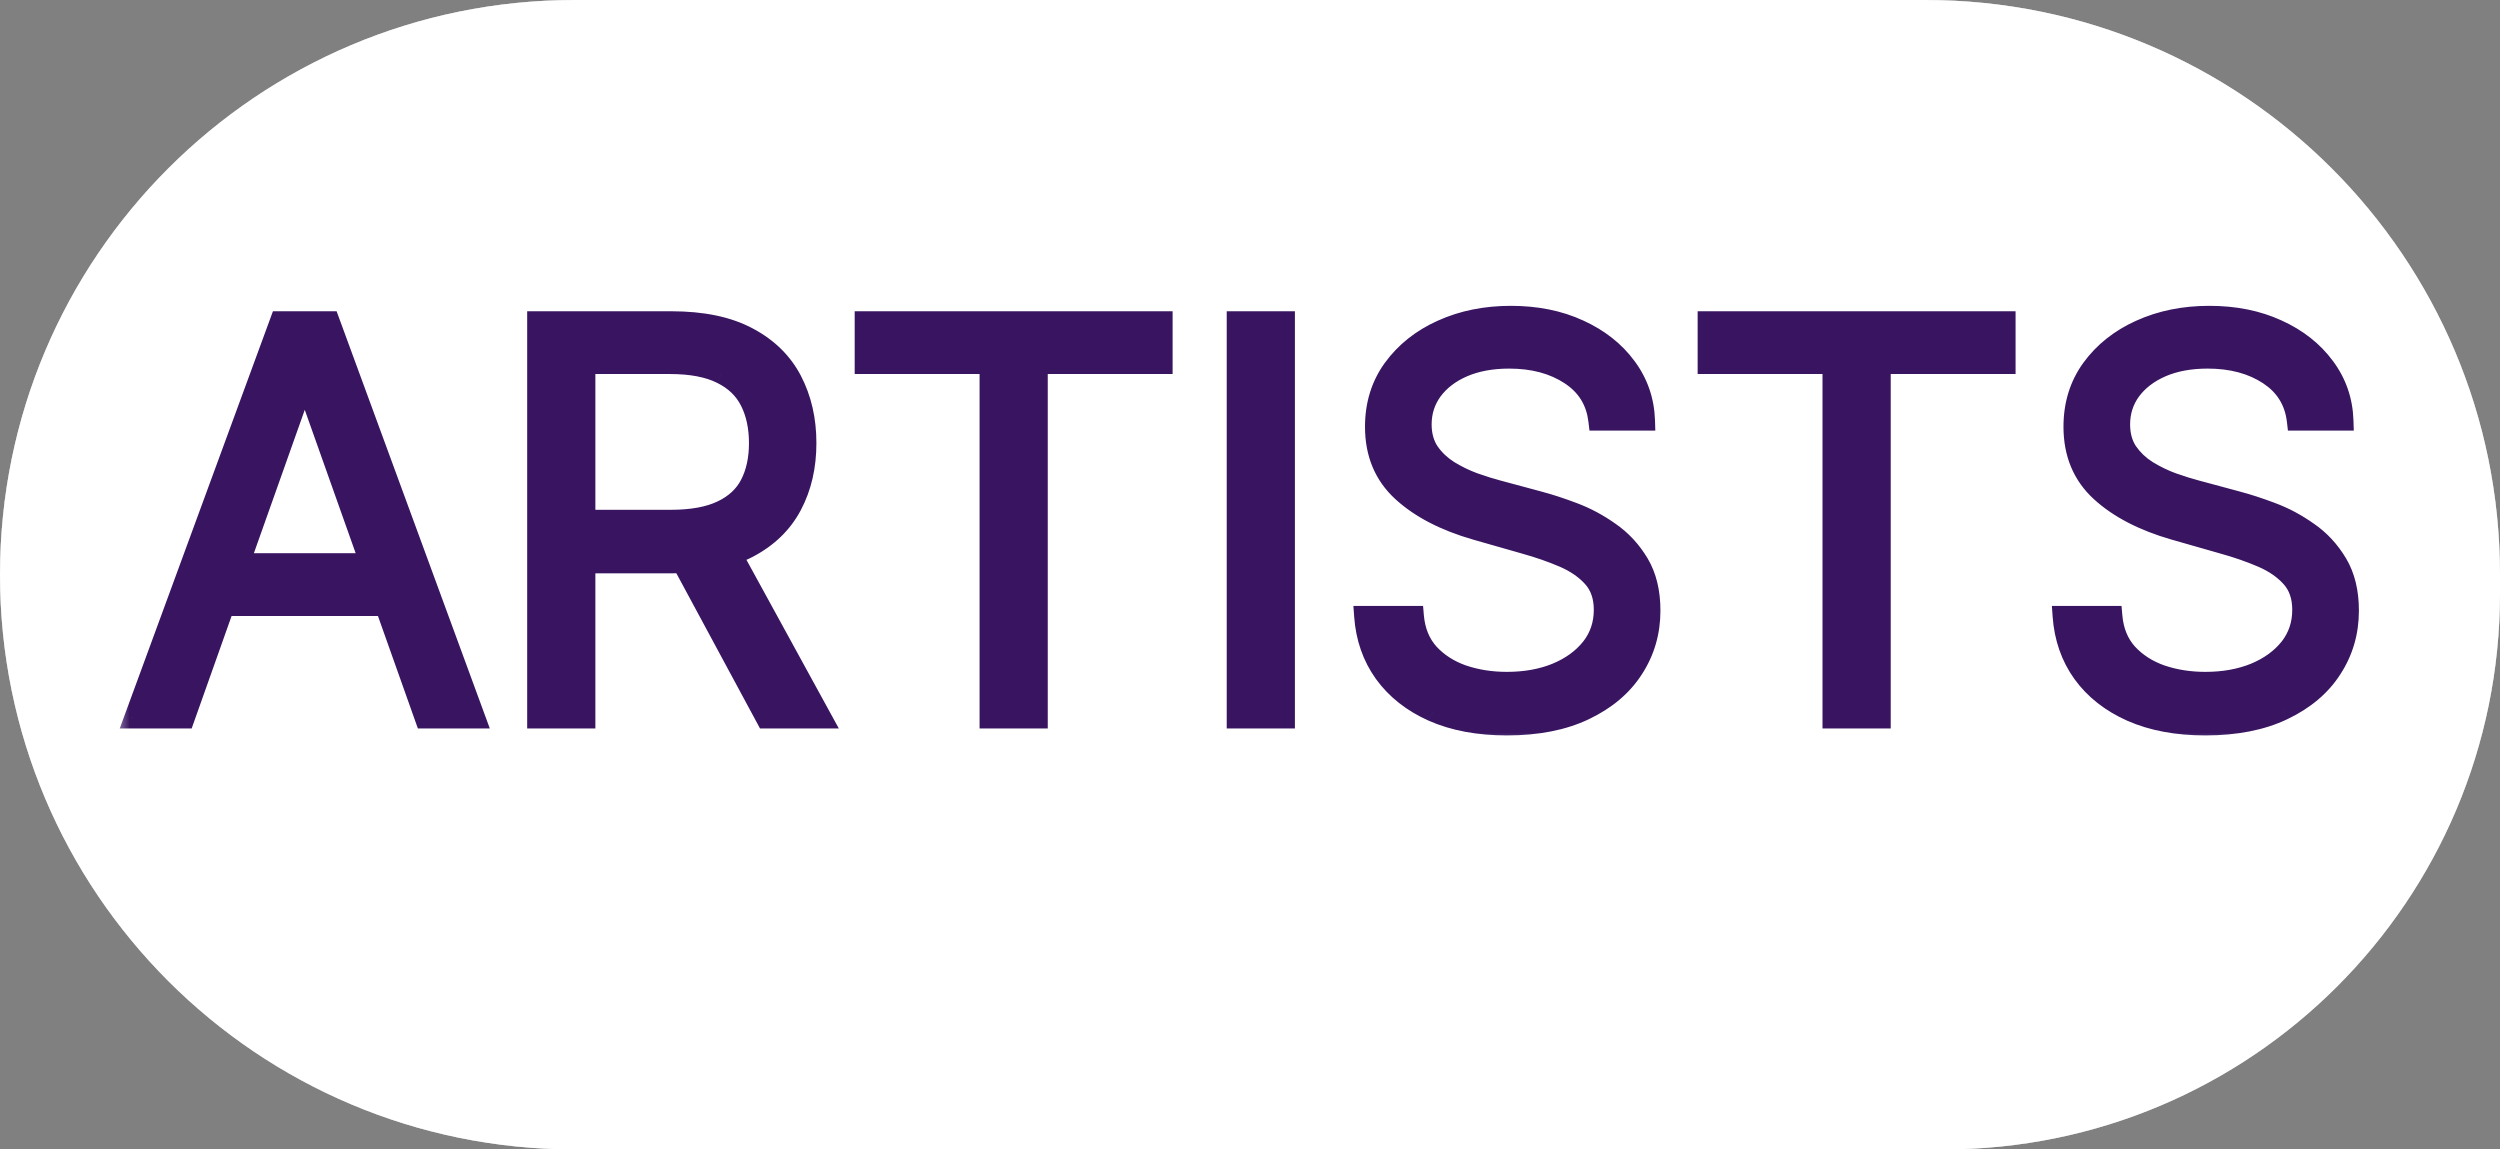 <svg width="87" height="40" viewBox="0 0 87 40" fill="none" xmlns="http://www.w3.org/2000/svg">
<rect x="0" y="0" width="87" height="40" fill="#808080" stroke="none"/>
<path d="M0 20C0 8.954 8.954 0 20 0H67C78.046 0 87 8.954 87 20V20.645V20.645C87 31.334 78.335 40 67.645 40H20C8.954 40 0 31.046 0 20V20Z" fill="#B3B3B3"/>
<path d="M0 20C0 8.954 8.954 0 20 0H67C78.046 0 87 8.954 87 20V20.645V20.645C87 31.334 78.335 40 67.645 40H20C8.954 40 0 31.046 0 20V20Z" fill="#B3B3B3"/>
<path d="M0 20C0 8.954 8.954 0 20 0H67C78.046 0 87 8.954 87 20V20.645V20.645C87 31.334 78.335 40 67.645 40H20C8.954 40 0 31.046 0 20V20Z" fill="white"/>
<mask id="path-2-outside-1_538_575" maskUnits="userSpaceOnUse" x="4" y="10" width="79" height="16" fill="black">
<rect fill="white" x="4" y="10" width="79" height="16"/>
<path d="M6.423 25H4.668L9.742 11.182H11.47L16.543 25H14.789L10.66 13.368H10.552L6.423 25ZM7.07 19.602H14.141V21.087H7.07V19.602ZM18.696 25V11.182H23.365C24.444 11.182 25.331 11.366 26.023 11.735C26.716 12.099 27.229 12.601 27.561 13.24C27.894 13.878 28.061 14.605 28.061 15.419C28.061 16.233 27.894 16.955 27.561 17.585C27.229 18.215 26.718 18.709 26.03 19.069C25.342 19.425 24.462 19.602 23.392 19.602H19.613V18.091H23.338C24.076 18.091 24.669 17.983 25.119 17.767C25.573 17.551 25.902 17.245 26.104 16.849C26.311 16.449 26.415 15.972 26.415 15.419C26.415 14.866 26.311 14.382 26.104 13.968C25.897 13.555 25.567 13.235 25.112 13.01C24.658 12.781 24.058 12.666 23.311 12.666H20.369V25H18.696ZM25.2 18.793L28.601 25H26.657L23.311 18.793H25.2ZM30.093 12.666V11.182H40.457V12.666H36.112V25H34.439V12.666H30.093ZM44.713 11.182V25H43.039V11.182H44.713ZM55.625 14.636C55.544 13.953 55.215 13.422 54.64 13.044C54.064 12.666 53.358 12.477 52.521 12.477C51.909 12.477 51.374 12.576 50.915 12.774C50.461 12.972 50.105 13.244 49.849 13.591C49.597 13.937 49.471 14.331 49.471 14.771C49.471 15.14 49.559 15.457 49.734 15.723C49.914 15.983 50.144 16.202 50.423 16.377C50.702 16.548 50.994 16.69 51.3 16.802C51.606 16.91 51.887 16.998 52.143 17.065L53.547 17.443C53.906 17.538 54.307 17.668 54.748 17.834C55.193 18.001 55.618 18.228 56.023 18.516C56.432 18.799 56.769 19.164 57.035 19.609C57.3 20.054 57.433 20.601 57.433 21.249C57.433 21.995 57.237 22.67 56.846 23.273C56.459 23.875 55.892 24.355 55.146 24.71C54.403 25.065 53.502 25.243 52.44 25.243C51.45 25.243 50.593 25.083 49.869 24.764C49.15 24.445 48.583 23.999 48.169 23.428C47.76 22.857 47.528 22.193 47.474 21.438H49.201C49.246 21.959 49.422 22.391 49.728 22.733C50.038 23.07 50.429 23.322 50.902 23.489C51.378 23.651 51.891 23.732 52.44 23.732C53.079 23.732 53.652 23.628 54.16 23.421C54.669 23.21 55.071 22.917 55.368 22.544C55.665 22.166 55.814 21.725 55.814 21.222C55.814 20.763 55.685 20.389 55.429 20.102C55.173 19.814 54.835 19.58 54.417 19.4C53.999 19.22 53.547 19.062 53.061 18.928L51.36 18.442C50.281 18.131 49.426 17.688 48.797 17.113C48.167 16.537 47.852 15.783 47.852 14.852C47.852 14.079 48.061 13.404 48.479 12.828C48.902 12.248 49.469 11.798 50.18 11.479C50.895 11.155 51.693 10.993 52.575 10.993C53.466 10.993 54.257 11.153 54.95 11.472C55.643 11.787 56.191 12.219 56.596 12.767C57.006 13.316 57.221 13.939 57.244 14.636H55.625ZM59.428 12.666V11.182H69.792V12.666H65.447V25H63.773V12.666H59.428ZM79.931 14.636C79.85 13.953 79.522 13.422 78.946 13.044C78.37 12.666 77.664 12.477 76.828 12.477C76.216 12.477 75.681 12.576 75.222 12.774C74.767 12.972 74.412 13.244 74.156 13.591C73.904 13.937 73.778 14.331 73.778 14.771C73.778 15.14 73.866 15.457 74.041 15.723C74.221 15.983 74.45 16.202 74.729 16.377C75.008 16.548 75.3 16.69 75.606 16.802C75.912 16.91 76.193 16.998 76.45 17.065L77.853 17.443C78.213 17.538 78.613 17.668 79.054 17.834C79.499 18.001 79.924 18.228 80.329 18.516C80.739 18.799 81.076 19.164 81.341 19.609C81.607 20.054 81.74 20.601 81.74 21.249C81.74 21.995 81.544 22.67 81.153 23.273C80.766 23.875 80.199 24.355 79.452 24.71C78.71 25.065 77.808 25.243 76.747 25.243C75.757 25.243 74.9 25.083 74.176 24.764C73.456 24.445 72.889 23.999 72.476 23.428C72.066 22.857 71.835 22.193 71.781 21.438H73.508C73.553 21.959 73.728 22.391 74.034 22.733C74.345 23.07 74.736 23.322 75.208 23.489C75.685 23.651 76.198 23.732 76.747 23.732C77.385 23.732 77.959 23.628 78.467 23.421C78.975 23.21 79.378 22.917 79.675 22.544C79.972 22.166 80.12 21.725 80.12 21.222C80.12 20.763 79.992 20.389 79.736 20.102C79.479 19.814 79.142 19.58 78.724 19.4C78.305 19.22 77.853 19.062 77.367 18.928L75.667 18.442C74.588 18.131 73.733 17.688 73.103 17.113C72.473 16.537 72.159 15.783 72.159 14.852C72.159 14.079 72.368 13.404 72.786 12.828C73.209 12.248 73.776 11.798 74.486 11.479C75.201 11.155 76 10.993 76.882 10.993C77.772 10.993 78.564 11.153 79.257 11.472C79.949 11.787 80.498 12.219 80.903 12.767C81.312 13.316 81.528 13.939 81.551 14.636H79.931Z"/>
</mask>
<path d="M6.423 25H4.668L9.742 11.182H11.47L16.543 25H14.789L10.66 13.368H10.552L6.423 25ZM7.07 19.602H14.141V21.087H7.07V19.602ZM18.696 25V11.182H23.365C24.444 11.182 25.331 11.366 26.023 11.735C26.716 12.099 27.229 12.601 27.561 13.24C27.894 13.878 28.061 14.605 28.061 15.419C28.061 16.233 27.894 16.955 27.561 17.585C27.229 18.215 26.718 18.709 26.03 19.069C25.342 19.425 24.462 19.602 23.392 19.602H19.613V18.091H23.338C24.076 18.091 24.669 17.983 25.119 17.767C25.573 17.551 25.902 17.245 26.104 16.849C26.311 16.449 26.415 15.972 26.415 15.419C26.415 14.866 26.311 14.382 26.104 13.968C25.897 13.555 25.567 13.235 25.112 13.01C24.658 12.781 24.058 12.666 23.311 12.666H20.369V25H18.696ZM25.2 18.793L28.601 25H26.657L23.311 18.793H25.2ZM30.093 12.666V11.182H40.457V12.666H36.112V25H34.439V12.666H30.093ZM44.713 11.182V25H43.039V11.182H44.713ZM55.625 14.636C55.544 13.953 55.215 13.422 54.64 13.044C54.064 12.666 53.358 12.477 52.521 12.477C51.909 12.477 51.374 12.576 50.915 12.774C50.461 12.972 50.105 13.244 49.849 13.591C49.597 13.937 49.471 14.331 49.471 14.771C49.471 15.14 49.559 15.457 49.734 15.723C49.914 15.983 50.144 16.202 50.423 16.377C50.702 16.548 50.994 16.69 51.3 16.802C51.606 16.91 51.887 16.998 52.143 17.065L53.547 17.443C53.906 17.538 54.307 17.668 54.748 17.834C55.193 18.001 55.618 18.228 56.023 18.516C56.432 18.799 56.769 19.164 57.035 19.609C57.3 20.054 57.433 20.601 57.433 21.249C57.433 21.995 57.237 22.67 56.846 23.273C56.459 23.875 55.892 24.355 55.146 24.71C54.403 25.065 53.502 25.243 52.44 25.243C51.45 25.243 50.593 25.083 49.869 24.764C49.15 24.445 48.583 23.999 48.169 23.428C47.76 22.857 47.528 22.193 47.474 21.438H49.201C49.246 21.959 49.422 22.391 49.728 22.733C50.038 23.07 50.429 23.322 50.902 23.489C51.378 23.651 51.891 23.732 52.44 23.732C53.079 23.732 53.652 23.628 54.16 23.421C54.669 23.21 55.071 22.917 55.368 22.544C55.665 22.166 55.814 21.725 55.814 21.222C55.814 20.763 55.685 20.389 55.429 20.102C55.173 19.814 54.835 19.58 54.417 19.4C53.999 19.22 53.547 19.062 53.061 18.928L51.36 18.442C50.281 18.131 49.426 17.688 48.797 17.113C48.167 16.537 47.852 15.783 47.852 14.852C47.852 14.079 48.061 13.404 48.479 12.828C48.902 12.248 49.469 11.798 50.18 11.479C50.895 11.155 51.693 10.993 52.575 10.993C53.466 10.993 54.257 11.153 54.95 11.472C55.643 11.787 56.191 12.219 56.596 12.767C57.006 13.316 57.221 13.939 57.244 14.636H55.625ZM59.428 12.666V11.182H69.792V12.666H65.447V25H63.773V12.666H59.428ZM79.931 14.636C79.85 13.953 79.522 13.422 78.946 13.044C78.37 12.666 77.664 12.477 76.828 12.477C76.216 12.477 75.681 12.576 75.222 12.774C74.767 12.972 74.412 13.244 74.156 13.591C73.904 13.937 73.778 14.331 73.778 14.771C73.778 15.14 73.866 15.457 74.041 15.723C74.221 15.983 74.45 16.202 74.729 16.377C75.008 16.548 75.3 16.69 75.606 16.802C75.912 16.91 76.193 16.998 76.45 17.065L77.853 17.443C78.213 17.538 78.613 17.668 79.054 17.834C79.499 18.001 79.924 18.228 80.329 18.516C80.739 18.799 81.076 19.164 81.341 19.609C81.607 20.054 81.74 20.601 81.74 21.249C81.74 21.995 81.544 22.67 81.153 23.273C80.766 23.875 80.199 24.355 79.452 24.71C78.71 25.065 77.808 25.243 76.747 25.243C75.757 25.243 74.9 25.083 74.176 24.764C73.456 24.445 72.889 23.999 72.476 23.428C72.066 22.857 71.835 22.193 71.781 21.438H73.508C73.553 21.959 73.728 22.391 74.034 22.733C74.345 23.07 74.736 23.322 75.208 23.489C75.685 23.651 76.198 23.732 76.747 23.732C77.385 23.732 77.959 23.628 78.467 23.421C78.975 23.21 79.378 22.917 79.675 22.544C79.972 22.166 80.12 21.725 80.12 21.222C80.12 20.763 79.992 20.389 79.736 20.102C79.479 19.814 79.142 19.58 78.724 19.4C78.305 19.22 77.853 19.062 77.367 18.928L75.667 18.442C74.588 18.131 73.733 17.688 73.103 17.113C72.473 16.537 72.159 15.783 72.159 14.852C72.159 14.079 72.368 13.404 72.786 12.828C73.209 12.248 73.776 11.798 74.486 11.479C75.201 11.155 76 10.993 76.882 10.993C77.772 10.993 78.564 11.153 79.257 11.472C79.949 11.787 80.498 12.219 80.903 12.767C81.312 13.316 81.528 13.939 81.551 14.636H79.931Z" fill="#391561"/>
<path d="M6.423 25V25.35H6.67L6.753 25.117L6.423 25ZM4.668 25L4.34 24.879L4.167 25.35H4.668V25ZM9.742 11.182V10.832H9.498L9.414 11.061L9.742 11.182ZM11.47 11.182L11.798 11.061L11.714 10.832H11.47V11.182ZM16.543 25V25.35H17.045L16.872 24.879L16.543 25ZM14.789 25L14.459 25.117L14.542 25.35H14.789V25ZM10.66 13.368L10.99 13.251L10.907 13.018H10.66V13.368ZM10.552 13.368V13.018H10.305L10.222 13.251L10.552 13.368ZM7.07 19.602V19.252H6.72V19.602H7.07ZM14.141 19.602H14.491V19.252H14.141V19.602ZM14.141 21.087V21.437H14.491V21.087H14.141ZM7.07 21.087H6.72V21.437H7.07V21.087ZM6.423 24.65H4.668V25.35H6.423V24.65ZM4.997 25.121L10.071 11.303L9.414 11.061L4.34 24.879L4.997 25.121ZM9.742 11.532H11.47V10.832H9.742V11.532ZM11.141 11.303L16.215 25.121L16.872 24.879L11.798 11.061L11.141 11.303ZM16.543 24.65H14.789V25.35H16.543V24.65ZM15.119 24.883L10.99 13.251L10.33 13.485L14.459 25.117L15.119 24.883ZM10.66 13.018H10.552V13.718H10.66V13.018ZM10.222 13.251L6.093 24.883L6.753 25.117L10.882 13.485L10.222 13.251ZM7.07 19.952H14.141V19.252H7.07V19.952ZM13.791 19.602V21.087H14.491V19.602H13.791ZM14.141 20.737H7.07V21.437H14.141V20.737ZM7.42 21.087V19.602H6.72V21.087H7.42ZM18.696 25H18.346V25.35H18.696V25ZM18.696 11.182V10.832H18.346V11.182H18.696ZM26.023 11.735L25.859 12.044L25.86 12.045L26.023 11.735ZM27.561 13.24L27.251 13.402V13.402L27.561 13.24ZM27.561 17.585L27.252 17.421L27.561 17.585ZM26.03 19.069L26.191 19.38L26.192 19.379L26.03 19.069ZM19.613 19.602H19.263V19.952H19.613V19.602ZM19.613 18.091V17.741H19.263V18.091H19.613ZM25.119 17.767L24.969 17.451L24.968 17.451L25.119 17.767ZM26.104 16.849L25.793 16.689L25.793 16.69L26.104 16.849ZM25.112 13.01L24.954 13.323L24.957 13.324L25.112 13.01ZM20.369 12.666V12.316H20.019V12.666H20.369ZM20.369 25V25.35H20.719V25H20.369ZM25.2 18.793L25.507 18.625L25.407 18.443H25.2V18.793ZM28.601 25V25.35H29.191L28.907 24.832L28.601 25ZM26.657 25L26.349 25.166L26.448 25.35H26.657V25ZM23.311 18.793V18.443H22.724L23.003 18.959L23.311 18.793ZM19.046 25V11.182H18.346V25H19.046ZM18.696 11.532H23.365V10.832H18.696V11.532ZM23.365 11.532C24.407 11.532 25.232 11.71 25.859 12.044L26.188 11.426C25.429 11.022 24.481 10.832 23.365 10.832V11.532ZM25.86 12.045C26.496 12.379 26.954 12.831 27.251 13.402L27.872 13.078C27.503 12.37 26.936 11.82 26.186 11.425L25.86 12.045ZM27.251 13.402C27.555 13.984 27.711 14.654 27.711 15.419H28.411C28.411 14.556 28.234 13.773 27.872 13.078L27.251 13.402ZM27.711 15.419C27.711 16.184 27.555 16.849 27.252 17.421L27.871 17.748C28.234 17.061 28.411 16.282 28.411 15.419H27.711ZM27.252 17.421C26.955 17.983 26.499 18.429 25.868 18.759L26.192 19.379C26.937 18.99 27.502 18.447 27.871 17.748L27.252 17.421ZM25.869 18.758C25.246 19.08 24.427 19.252 23.392 19.252V19.952C24.498 19.952 25.437 19.769 26.191 19.38L25.869 18.758ZM23.392 19.252H19.613V19.952H23.392V19.252ZM19.963 19.602V18.091H19.263V19.602H19.963ZM19.613 18.441H23.338V17.741H19.613V18.441ZM23.338 18.441C24.105 18.441 24.756 18.329 25.27 18.083L24.968 17.451C24.582 17.637 24.046 17.741 23.338 17.741V18.441ZM25.269 18.083C25.784 17.839 26.174 17.482 26.416 17.009L25.793 16.69C25.63 17.008 25.363 17.264 24.969 17.451L25.269 18.083ZM26.415 17.01C26.653 16.55 26.765 16.016 26.765 15.419H26.064C26.064 15.929 25.969 16.348 25.793 16.689L26.415 17.01ZM26.765 15.419C26.765 14.822 26.653 14.283 26.417 13.812L25.791 14.125C25.969 14.482 26.064 14.91 26.064 15.419H26.765ZM26.417 13.812C26.173 13.323 25.783 12.952 25.268 12.697L24.957 13.324C25.35 13.518 25.622 13.786 25.791 14.125L26.417 13.812ZM25.27 12.698C24.749 12.435 24.089 12.316 23.311 12.316V13.016C24.026 13.016 24.567 13.127 24.954 13.323L25.27 12.698ZM23.311 12.316H20.369V13.016H23.311V12.316ZM20.019 12.666V25H20.719V12.666H20.019ZM20.369 24.65H18.696V25.35H20.369V24.65ZM24.893 18.961L28.294 25.168L28.907 24.832L25.507 18.625L24.893 18.961ZM28.601 24.65H26.657V25.35H28.601V24.65ZM26.965 24.834L23.619 18.627L23.003 18.959L26.349 25.166L26.965 24.834ZM23.311 19.143H25.2V18.443H23.311V19.143ZM30.093 12.666H29.743V13.016H30.093V12.666ZM30.093 11.182V10.832H29.743V11.182H30.093ZM40.457 11.182H40.807V10.832H40.457V11.182ZM40.457 12.666V13.016H40.807V12.666H40.457ZM36.112 12.666V12.316H35.762V12.666H36.112ZM36.112 25V25.35H36.462V25H36.112ZM34.439 25H34.089V25.35H34.439V25ZM34.439 12.666H34.789V12.316H34.439V12.666ZM30.443 12.666V11.182H29.743V12.666H30.443ZM30.093 11.532H40.457V10.832H30.093V11.532ZM40.107 11.182V12.666H40.807V11.182H40.107ZM40.457 12.316H36.112V13.016H40.457V12.316ZM35.762 12.666V25H36.462V12.666H35.762ZM36.112 24.65H34.439V25.35H36.112V24.65ZM34.789 25V12.666H34.089V25H34.789ZM34.439 12.316H30.093V13.016H34.439V12.316ZM44.713 11.182H45.063V10.832H44.713V11.182ZM44.713 25V25.35H45.063V25H44.713ZM43.039 25H42.69V25.35H43.039V25ZM43.039 11.182V10.832H42.69V11.182H43.039ZM44.363 11.182V25H45.063V11.182H44.363ZM44.713 24.65H43.039V25.35H44.713V24.65ZM43.389 25V11.182H42.69V25H43.389ZM43.039 11.532H44.713V10.832H43.039V11.532ZM55.625 14.636L55.277 14.678L55.314 14.986H55.625V14.636ZM54.64 13.044L54.447 13.337V13.337L54.64 13.044ZM50.915 12.774L50.776 12.453L50.775 12.453L50.915 12.774ZM49.849 13.591L49.568 13.382L49.566 13.385L49.849 13.591ZM49.734 15.723L49.442 15.916L49.446 15.921L49.734 15.723ZM50.423 16.377L50.236 16.673L50.24 16.675L50.423 16.377ZM51.3 16.802L51.179 17.131L51.183 17.132L51.3 16.802ZM52.143 17.065L52.234 16.727L52.232 16.727L52.143 17.065ZM53.547 17.443L53.456 17.781L53.458 17.782L53.547 17.443ZM54.748 17.834L54.624 18.162L54.625 18.162L54.748 17.834ZM56.023 18.516L55.82 18.801L55.824 18.804L56.023 18.516ZM57.035 19.609L57.336 19.43L57.035 19.609ZM56.846 23.273L56.552 23.082L56.551 23.084L56.846 23.273ZM55.146 24.71L54.995 24.394L54.995 24.394L55.146 24.71ZM49.869 24.764L49.727 25.084L49.728 25.084L49.869 24.764ZM48.169 23.428L47.885 23.632L47.886 23.633L48.169 23.428ZM47.474 21.438V21.087H47.098L47.125 21.462L47.474 21.438ZM49.201 21.438L49.55 21.407L49.523 21.087H49.201V21.438ZM49.728 22.733L49.467 22.966L49.47 22.97L49.728 22.733ZM50.902 23.489L50.785 23.819L50.789 23.82L50.902 23.489ZM54.16 23.421L54.292 23.745L54.295 23.744L54.16 23.421ZM55.368 22.544L55.642 22.762L55.644 22.76L55.368 22.544ZM55.429 20.102L55.69 19.869L55.429 20.102ZM54.417 19.4L54.279 19.721V19.721L54.417 19.4ZM53.061 18.928L52.965 19.264L52.967 19.265L53.061 18.928ZM51.36 18.442L51.264 18.778L51.264 18.778L51.36 18.442ZM48.797 17.113L48.56 17.371L48.797 17.113ZM48.479 12.828L48.197 12.622L48.196 12.622L48.479 12.828ZM50.18 11.479L50.323 11.798L50.324 11.797L50.18 11.479ZM54.95 11.472L54.803 11.79L54.805 11.791L54.95 11.472ZM56.596 12.767L56.315 12.975L56.316 12.977L56.596 12.767ZM57.244 14.636V14.986H57.605L57.594 14.625L57.244 14.636ZM55.972 14.595C55.879 13.809 55.494 13.186 54.832 12.751L54.447 13.337C54.937 13.658 55.208 14.097 55.277 14.678L55.972 14.595ZM54.832 12.751C54.188 12.329 53.411 12.127 52.521 12.127V12.827C53.304 12.827 53.94 13.004 54.447 13.337L54.832 12.751ZM52.521 12.127C51.872 12.127 51.288 12.232 50.776 12.453L51.054 13.095C51.46 12.92 51.947 12.827 52.521 12.827V12.127ZM50.775 12.453C50.273 12.672 49.866 12.98 49.568 13.382L50.13 13.799C50.345 13.509 50.648 13.272 51.055 13.095L50.775 12.453ZM49.566 13.385C49.269 13.793 49.121 14.259 49.121 14.771H49.821C49.821 14.402 49.925 14.081 50.132 13.796L49.566 13.385ZM49.121 14.771C49.121 15.198 49.223 15.584 49.442 15.916L50.026 15.53C49.895 15.33 49.821 15.083 49.821 14.771H49.121ZM49.446 15.921C49.654 16.223 49.919 16.474 50.236 16.673L50.609 16.081C50.369 15.93 50.174 15.744 50.023 15.524L49.446 15.921ZM50.24 16.675C50.538 16.858 50.851 17.01 51.179 17.131L51.42 16.474C51.136 16.369 50.865 16.238 50.605 16.079L50.24 16.675ZM51.183 17.132C51.496 17.243 51.787 17.333 52.054 17.404L52.232 16.727C51.987 16.662 51.715 16.578 51.416 16.472L51.183 17.132ZM52.052 17.403L53.456 17.781L53.638 17.105L52.234 16.727L52.052 17.403ZM53.458 17.782C53.803 17.872 54.192 17.999 54.624 18.162L54.871 17.507C54.422 17.337 54.01 17.203 53.635 17.105L53.458 17.782ZM54.625 18.162C55.041 18.318 55.439 18.53 55.82 18.801L56.226 18.231C55.797 17.926 55.345 17.684 54.87 17.507L54.625 18.162ZM55.824 18.804C56.19 19.057 56.493 19.384 56.734 19.788L57.336 19.43C57.045 18.943 56.674 18.541 56.222 18.228L55.824 18.804ZM56.734 19.788C56.96 20.167 57.083 20.648 57.083 21.249H57.783C57.783 20.553 57.64 19.941 57.336 19.43L56.734 19.788ZM57.083 21.249C57.083 21.93 56.905 22.538 56.552 23.082L57.139 23.463C57.569 22.802 57.783 22.06 57.783 21.249H57.083ZM56.551 23.084C56.205 23.623 55.692 24.062 54.995 24.394L55.296 25.026C56.092 24.647 56.713 24.128 57.14 23.462L56.551 23.084ZM54.995 24.394C54.311 24.721 53.464 24.893 52.44 24.893V25.593C53.539 25.593 54.496 25.409 55.297 25.026L54.995 24.394ZM52.44 24.893C51.487 24.893 50.681 24.739 50.011 24.444L49.728 25.084C50.506 25.427 51.414 25.593 52.44 25.593V24.893ZM50.011 24.444C49.341 24.147 48.826 23.738 48.453 23.223L47.886 23.633C48.34 24.26 48.958 24.742 49.727 25.084L50.011 24.444ZM48.453 23.224C48.085 22.709 47.873 22.109 47.823 21.413L47.125 21.462C47.183 22.277 47.435 23.004 47.885 23.632L48.453 23.224ZM47.474 21.788H49.201V21.087H47.474V21.788ZM48.853 21.468C48.903 22.054 49.103 22.56 49.467 22.966L49.989 22.5C49.74 22.222 49.59 21.865 49.55 21.407L48.853 21.468ZM49.47 22.97C49.823 23.353 50.264 23.635 50.785 23.819L51.018 23.159C50.594 23.009 50.253 22.787 49.985 22.496L49.47 22.97ZM50.789 23.82C51.305 23.995 51.856 24.081 52.44 24.081V23.381C51.926 23.381 51.452 23.306 51.014 23.157L50.789 23.82ZM52.44 24.081C53.117 24.081 53.736 23.972 54.292 23.745L54.029 23.097C53.569 23.284 53.041 23.381 52.44 23.381V24.081ZM54.295 23.744C54.849 23.514 55.303 23.188 55.642 22.762L55.094 22.326C54.84 22.646 54.488 22.906 54.026 23.098L54.295 23.744ZM55.644 22.76C55.991 22.318 56.164 21.8 56.164 21.222H55.464C55.464 21.651 55.339 22.015 55.093 22.328L55.644 22.76ZM56.164 21.222C56.164 20.694 56.014 20.233 55.69 19.869L55.168 20.334C55.356 20.546 55.464 20.831 55.464 21.222H56.164ZM55.69 19.869C55.394 19.536 55.012 19.275 54.555 19.078L54.279 19.721C54.658 19.885 54.951 20.091 55.168 20.334L55.69 19.869ZM54.555 19.078C54.121 18.892 53.654 18.729 53.154 18.59L52.967 19.265C53.439 19.396 53.876 19.548 54.279 19.721L54.555 19.078ZM53.157 18.591L51.457 18.105L51.264 18.778L52.965 19.264L53.157 18.591ZM51.457 18.105C50.414 17.805 49.612 17.384 49.033 16.854L48.56 17.371C49.24 17.993 50.148 18.457 51.264 18.778L51.457 18.105ZM49.033 16.854C48.483 16.351 48.202 15.695 48.202 14.852H47.502C47.502 15.872 47.851 16.722 48.56 17.371L49.033 16.854ZM48.202 14.852C48.202 14.146 48.392 13.544 48.763 13.034L48.196 12.622C47.731 13.263 47.502 14.011 47.502 14.852H48.202ZM48.762 13.034C49.146 12.507 49.663 12.095 50.323 11.798L50.036 11.159C49.275 11.502 48.658 11.988 48.197 12.622L48.762 13.034ZM50.324 11.797C50.989 11.497 51.737 11.343 52.575 11.343V10.643C51.65 10.643 50.801 10.813 50.035 11.16L50.324 11.797ZM52.575 11.343C53.423 11.343 54.164 11.495 54.803 11.79L55.096 11.154C54.351 10.81 53.508 10.643 52.575 10.643V11.343ZM54.805 11.791C55.45 12.084 55.949 12.48 56.315 12.975L56.878 12.56C56.434 11.957 55.835 11.49 55.095 11.153L54.805 11.791ZM56.316 12.977C56.681 13.467 56.874 14.021 56.894 14.648L57.594 14.625C57.569 13.858 57.33 13.165 56.877 12.558L56.316 12.977ZM57.244 14.286H55.625V14.986H57.244V14.286ZM59.428 12.666H59.078V13.016H59.428V12.666ZM59.428 11.182V10.832H59.078V11.182H59.428ZM69.792 11.182H70.142V10.832H69.792V11.182ZM69.792 12.666V13.016H70.142V12.666H69.792ZM65.447 12.666V12.316H65.097V12.666H65.447ZM65.447 25V25.35H65.797V25H65.447ZM63.773 25H63.423V25.35H63.773V25ZM63.773 12.666H64.124V12.316H63.773V12.666ZM59.778 12.666V11.182H59.078V12.666H59.778ZM59.428 11.532H69.792V10.832H59.428V11.532ZM69.442 11.182V12.666H70.142V11.182H69.442ZM69.792 12.316H65.447V13.016H69.792V12.316ZM65.097 12.666V25H65.797V12.666H65.097ZM65.447 24.65H63.773V25.35H65.447V24.65ZM64.124 25V12.666H63.423V25H64.124ZM63.773 12.316H59.428V13.016H63.773V12.316ZM79.931 14.636L79.584 14.678L79.62 14.986H79.931V14.636ZM78.946 13.044L78.754 13.337V13.337L78.946 13.044ZM75.222 12.774L75.083 12.453L75.082 12.453L75.222 12.774ZM74.156 13.591L73.874 13.382L73.873 13.385L74.156 13.591ZM74.041 15.723L73.749 15.916L73.753 15.921L74.041 15.723ZM74.729 16.377L74.543 16.673L74.546 16.675L74.729 16.377ZM75.606 16.802L75.486 17.131L75.49 17.132L75.606 16.802ZM76.45 17.065L76.541 16.727L76.539 16.727L76.45 17.065ZM77.853 17.443L77.762 17.781L77.764 17.782L77.853 17.443ZM79.054 17.834L78.93 18.162L78.932 18.162L79.054 17.834ZM80.329 18.516L80.126 18.801L80.13 18.804L80.329 18.516ZM81.341 19.609L81.642 19.43L81.341 19.609ZM81.153 23.273L80.859 23.082L80.858 23.084L81.153 23.273ZM79.452 24.71L79.302 24.394L79.301 24.394L79.452 24.71ZM74.176 24.764L74.034 25.084L74.035 25.084L74.176 24.764ZM72.476 23.428L72.191 23.632L72.192 23.633L72.476 23.428ZM71.781 21.438V21.087H71.405L71.432 21.462L71.781 21.438ZM73.508 21.438L73.857 21.407L73.829 21.087H73.508V21.438ZM74.034 22.733L73.773 22.966L73.777 22.97L74.034 22.733ZM75.208 23.489L75.092 23.819L75.096 23.82L75.208 23.489ZM78.467 23.421L78.599 23.745L78.602 23.744L78.467 23.421ZM79.675 22.544L79.949 22.762L79.95 22.76L79.675 22.544ZM79.736 20.102L79.997 19.869L79.736 20.102ZM78.724 19.4L78.585 19.721V19.721L78.724 19.4ZM77.367 18.928L77.271 19.264L77.274 19.265L77.367 18.928ZM75.667 18.442L75.57 18.778L75.571 18.778L75.667 18.442ZM73.103 17.113L72.867 17.371L73.103 17.113ZM72.786 12.828L72.503 12.622L72.503 12.622L72.786 12.828ZM74.486 11.479L74.63 11.798L74.631 11.797L74.486 11.479ZM79.257 11.472L79.11 11.79L79.112 11.791L79.257 11.472ZM80.903 12.767L80.621 12.975L80.622 12.977L80.903 12.767ZM81.551 14.636V14.986H81.912L81.9 14.625L81.551 14.636ZM80.279 14.595C80.186 13.809 79.8 13.186 79.138 12.751L78.754 13.337C79.243 13.658 79.515 14.097 79.584 14.678L80.279 14.595ZM79.138 12.751C78.494 12.329 77.718 12.127 76.828 12.127V12.827C77.611 12.827 78.247 13.004 78.754 13.337L79.138 12.751ZM76.828 12.127C76.179 12.127 75.594 12.232 75.083 12.453L75.36 13.095C75.767 12.92 76.253 12.827 76.828 12.827V12.127ZM75.082 12.453C74.58 12.672 74.172 12.98 73.874 13.382L74.437 13.799C74.652 13.509 74.955 13.272 75.362 13.095L75.082 12.453ZM73.873 13.385C73.576 13.793 73.428 14.259 73.428 14.771H74.128C74.128 14.402 74.232 14.081 74.439 13.796L73.873 13.385ZM73.428 14.771C73.428 15.198 73.53 15.584 73.749 15.916L74.333 15.53C74.201 15.33 74.128 15.083 74.128 14.771H73.428ZM73.753 15.921C73.961 16.223 74.225 16.474 74.543 16.673L74.916 16.081C74.675 15.93 74.481 15.744 74.329 15.524L73.753 15.921ZM74.546 16.675C74.845 16.858 75.158 17.01 75.486 17.131L75.727 16.474C75.443 16.369 75.171 16.238 74.912 16.079L74.546 16.675ZM75.49 17.132C75.803 17.243 76.093 17.333 76.361 17.404L76.539 16.727C76.293 16.662 76.022 16.578 75.723 16.472L75.49 17.132ZM76.359 17.403L77.762 17.781L77.944 17.105L76.541 16.727L76.359 17.403ZM77.764 17.782C78.11 17.872 78.498 17.999 78.93 18.162L79.178 17.507C78.728 17.337 78.316 17.203 77.942 17.105L77.764 17.782ZM78.932 18.162C79.347 18.318 79.745 18.53 80.126 18.801L80.532 18.231C80.104 17.926 79.652 17.684 79.177 17.507L78.932 18.162ZM80.13 18.804C80.497 19.057 80.8 19.384 81.041 19.788L81.642 19.43C81.352 18.943 80.981 18.541 80.529 18.228L80.13 18.804ZM81.041 19.788C81.267 20.167 81.389 20.648 81.389 21.249H82.09C82.09 20.553 81.947 19.941 81.642 19.43L81.041 19.788ZM81.389 21.249C81.389 21.93 81.212 22.538 80.859 23.082L81.446 23.463C81.876 22.802 82.09 22.06 82.09 21.249H81.389ZM80.858 23.084C80.512 23.623 79.999 24.062 79.302 24.394L79.603 25.026C80.399 24.647 81.02 24.128 81.447 23.462L80.858 23.084ZM79.301 24.394C78.618 24.721 77.77 24.893 76.747 24.893V25.593C77.846 25.593 78.802 25.409 79.603 25.026L79.301 24.394ZM76.747 24.893C75.794 24.893 74.987 24.739 74.317 24.444L74.035 25.084C74.813 25.427 75.72 25.593 76.747 25.593V24.893ZM74.318 24.444C73.648 24.147 73.133 23.738 72.759 23.223L72.192 23.633C72.646 24.26 73.265 24.742 74.034 25.084L74.318 24.444ZM72.76 23.224C72.391 22.709 72.18 22.109 72.13 21.413L71.432 21.462C71.49 22.277 71.741 23.004 72.191 23.632L72.76 23.224ZM71.781 21.788H73.508V21.087H71.781V21.788ZM73.159 21.468C73.21 22.054 73.41 22.56 73.773 22.966L74.295 22.5C74.047 22.222 73.896 21.865 73.857 21.407L73.159 21.468ZM73.777 22.97C74.129 23.353 74.571 23.635 75.092 23.819L75.325 23.159C74.901 23.009 74.56 22.787 74.292 22.496L73.777 22.97ZM75.096 23.82C75.612 23.995 76.163 24.081 76.747 24.081V23.381C76.233 23.381 75.758 23.306 75.321 23.157L75.096 23.82ZM76.747 24.081C77.423 24.081 78.043 23.972 78.599 23.745L78.335 23.097C77.875 23.284 77.347 23.381 76.747 23.381V24.081ZM78.602 23.744C79.156 23.514 79.61 23.188 79.949 22.762L79.401 22.326C79.146 22.646 78.795 22.906 78.333 23.098L78.602 23.744ZM79.95 22.76C80.298 22.318 80.47 21.8 80.47 21.222H79.77C79.77 21.651 79.646 22.015 79.4 22.328L79.95 22.76ZM80.47 21.222C80.47 20.694 80.321 20.233 79.997 19.869L79.474 20.334C79.663 20.546 79.77 20.831 79.77 21.222H80.47ZM79.997 19.869C79.701 19.536 79.319 19.275 78.862 19.078L78.585 19.721C78.965 19.885 79.257 20.091 79.474 20.334L79.997 19.869ZM78.862 19.078C78.428 18.892 77.96 18.729 77.461 18.59L77.274 19.265C77.746 19.396 78.183 19.548 78.585 19.721L78.862 19.078ZM77.463 18.591L75.763 18.105L75.571 18.778L77.271 19.264L77.463 18.591ZM75.764 18.105C74.72 17.805 73.919 17.384 73.339 16.854L72.867 17.371C73.547 17.993 74.455 18.457 75.57 18.778L75.764 18.105ZM73.339 16.854C72.789 16.351 72.509 15.695 72.509 14.852H71.809C71.809 15.872 72.158 16.722 72.867 17.371L73.339 16.854ZM72.509 14.852C72.509 14.146 72.698 13.544 73.069 13.034L72.503 12.622C72.037 13.263 71.809 14.011 71.809 14.852H72.509ZM73.069 13.034C73.453 12.507 73.97 12.095 74.63 11.798L74.343 11.159C73.582 11.502 72.965 11.988 72.503 12.622L73.069 13.034ZM74.631 11.797C75.295 11.497 76.044 11.343 76.882 11.343V10.643C75.956 10.643 75.108 10.813 74.342 11.16L74.631 11.797ZM76.882 11.343C77.73 11.343 78.47 11.495 79.11 11.79L79.403 11.154C78.657 10.81 77.814 10.643 76.882 10.643V11.343ZM79.112 11.791C79.757 12.084 80.256 12.48 80.621 12.975L81.184 12.56C80.74 11.957 80.142 11.49 79.401 11.153L79.112 11.791ZM80.622 12.977C80.988 13.467 81.181 14.021 81.201 14.648L81.9 14.625C81.876 13.858 81.636 13.165 81.183 12.558L80.622 12.977ZM81.551 14.286H79.931V14.986H81.551V14.286Z" fill="#391561" mask="url(#path-2-outside-1_538_575)"/>
</svg>
